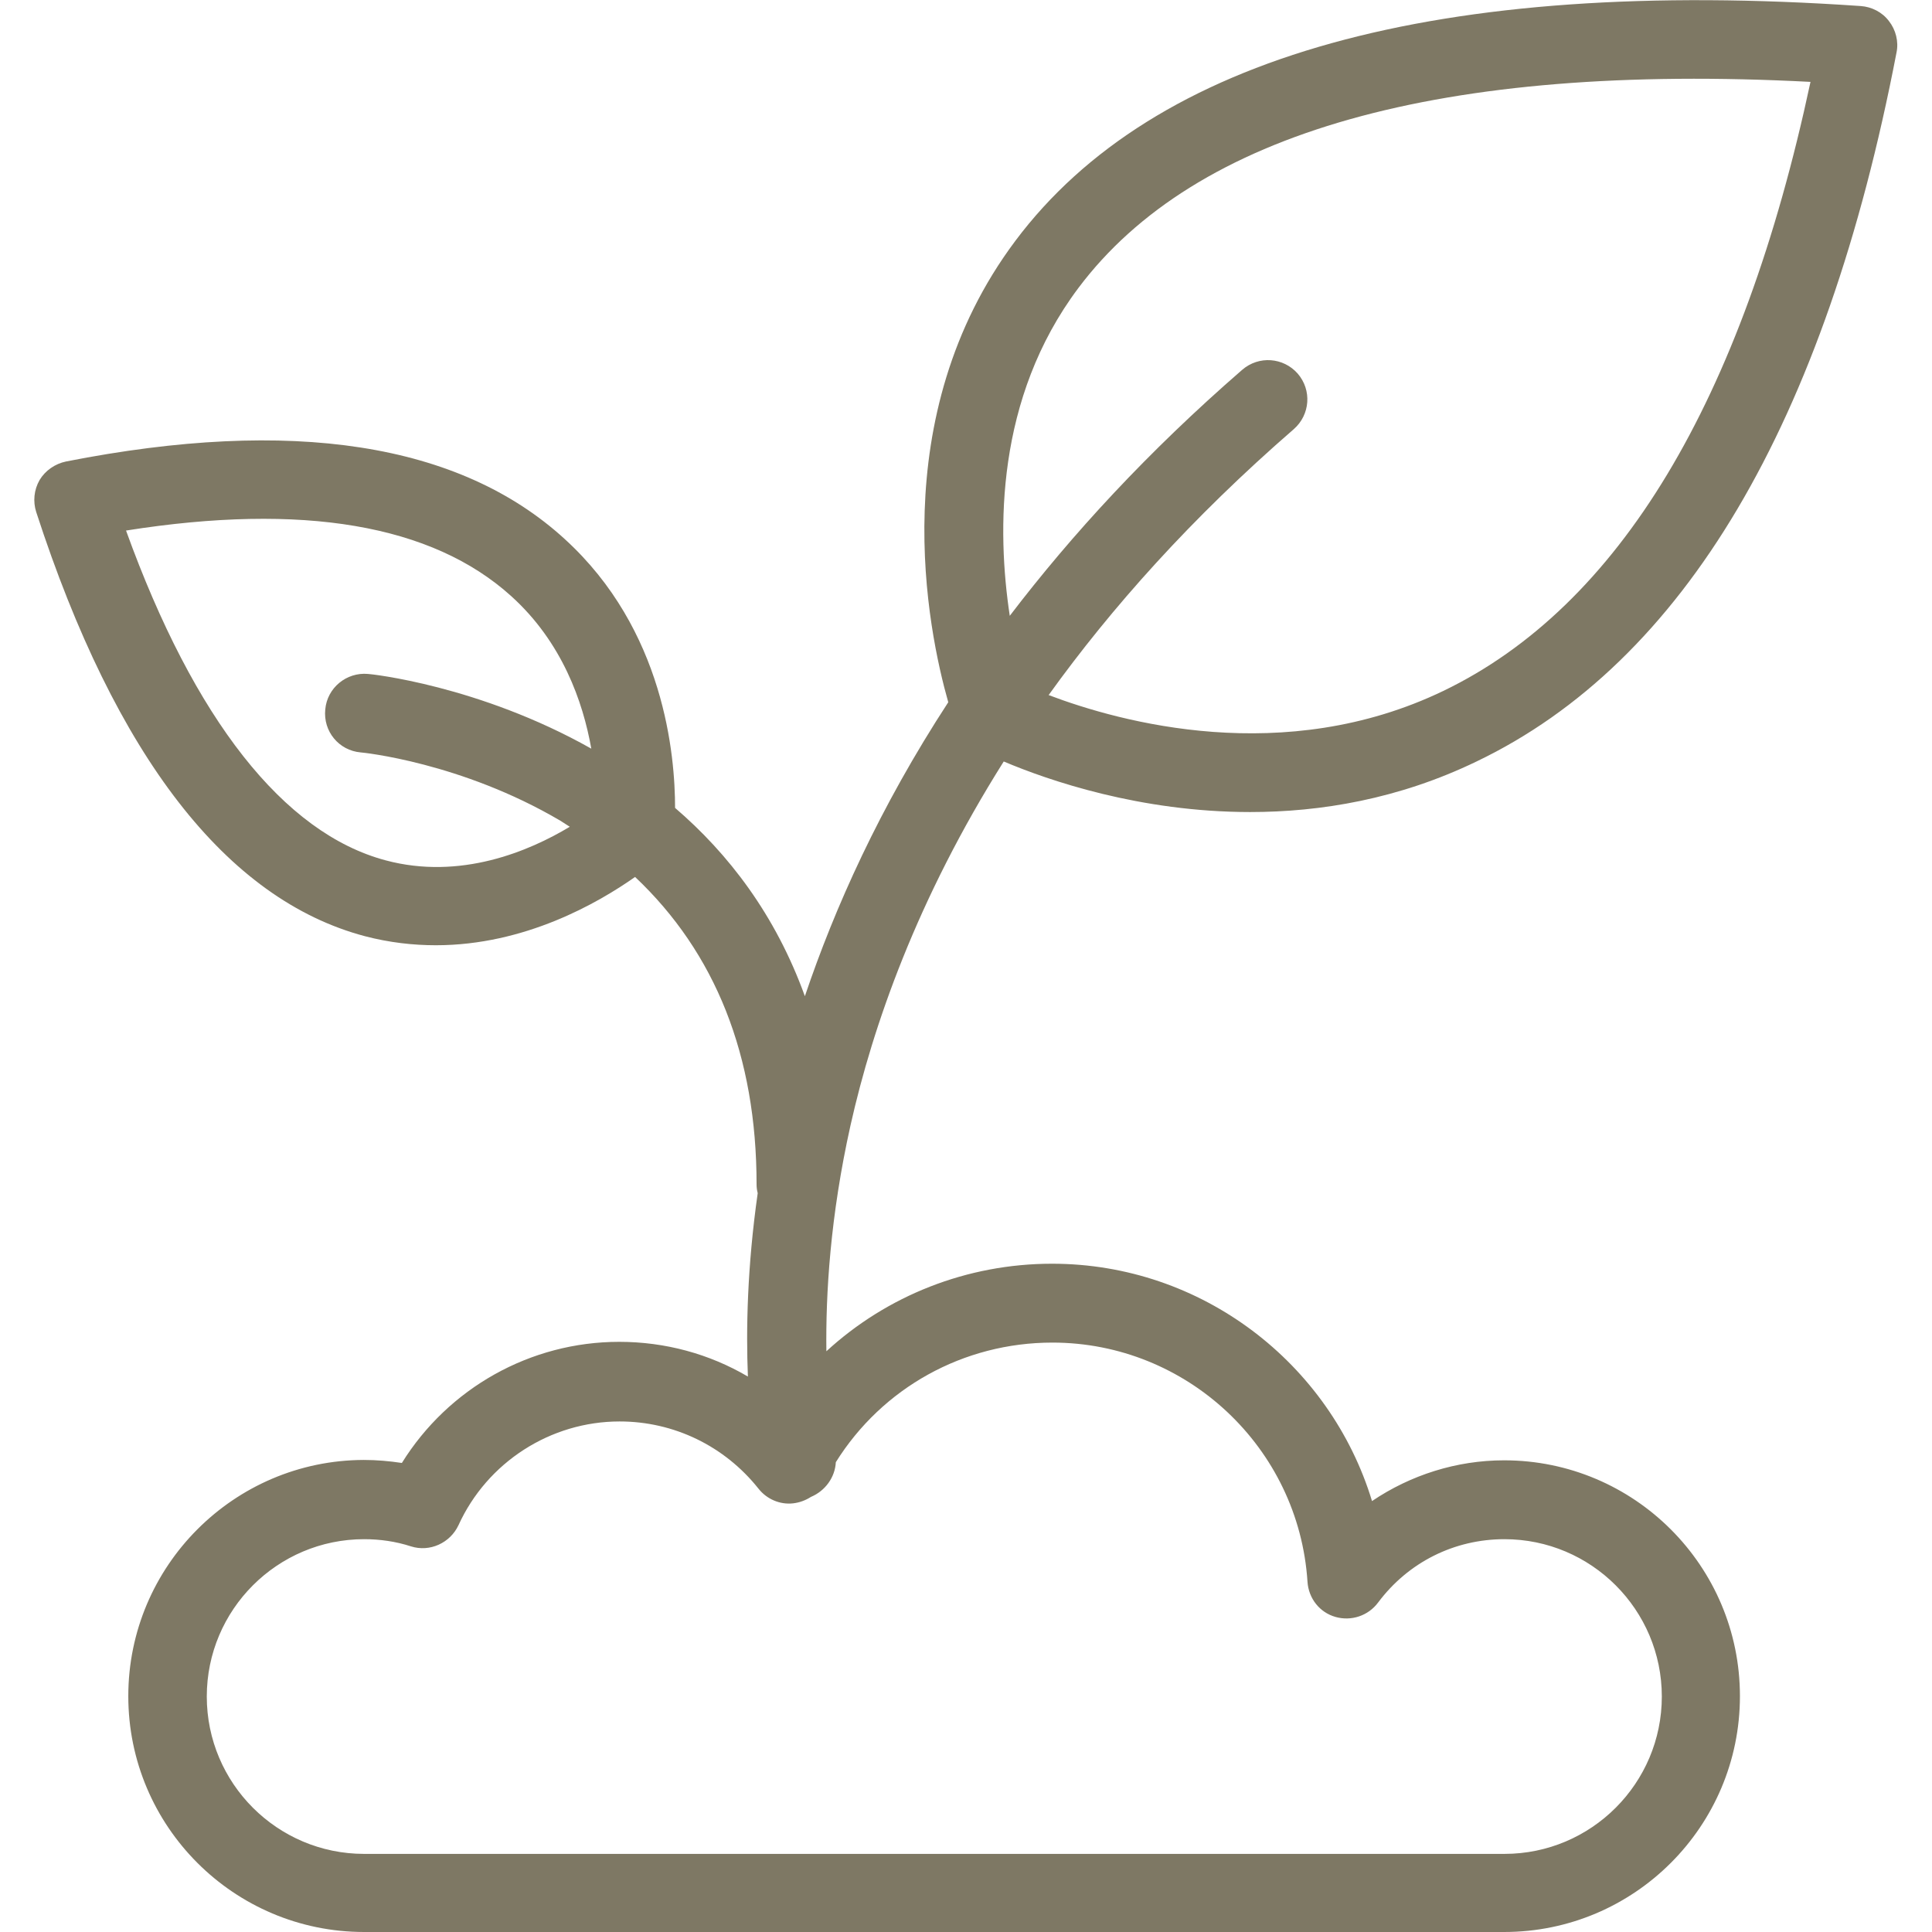 <?xml version="1.0" encoding="utf-8"?>
<!-- Generator: Adobe Illustrator 21.1.0, SVG Export Plug-In . SVG Version: 6.00 Build 0)  -->
<svg version="1.1" id="Layer_1" xmlns="http://www.w3.org/2000/svg" xmlns:xlink="http://www.w3.org/1999/xlink" x="0px" y="0px"
	 viewBox="0 0 512 512" style="enable-background:new 0 0 512 512;" xml:space="preserve">
<style type="text/css">
	.st0{fill:#7E7864;}
</style>
<g>
	<g>
		<path class="st0" d="M266,201.8c11.8,5,36.1,13.4,65.3,13.4c18.6,0,39.3-3.4,60-13.4c54.9-26.3,92.4-89.6,111.3-187.9
			c0.6-2.9-0.2-6-2-8.3c-1.8-2.4-4.6-3.8-7.5-4c-111.9-7.7-187.3,13.2-224,62.2c-35,46.7-23.2,103.3-17.8,122.3
			c-18.2,27.9-30.1,54.5-38,77.9c-7.8-21.6-20.3-37.8-34.4-49.9c0-13.9-2.8-47.2-29.3-71.3c-27.8-25.4-72.2-32.3-132.1-20.5
			c-2.9,0.6-5.5,2.4-7,4.9c-1.5,2.6-1.8,5.7-0.9,8.5c21.1,64.9,50.5,102.7,87.1,112.4c6.5,1.7,12.8,2.4,18.8,2.4
			c23.6,0,43-11.2,52.8-18.1c21.3,20.1,32.2,47.4,32.2,81.5c0,0.8,0.1,1.5,0.3,2.3c-2.8,19.7-3.1,36.2-2.6,48.6
			c-10.2-6-21.9-9.2-34.1-9.2c-23.6,0-45.3,12.3-57.6,32.1c-3.3-0.5-6.7-0.8-10.1-0.8C62,387,34,415,34,449.5
			C34,484,62,512,96.5,512h302.1c34.5,0,62.5-28,62.5-62.5s-28-62.5-62.5-62.5c-12.6,0-24.8,3.9-35,10.8
			c-11.1-36.5-45.1-62.9-84.8-62.9c-22.6,0-43.8,8.5-59.8,23.2c-0.2-15.1,1-35.7,6.4-59.9C231.3,271.9,243,238.3,266,201.8z
			 M285.8,76.3c31-41.3,96.2-59.7,194-54.6c-18.1,84.7-50.8,139-97.3,161.4c-42.2,20.3-85.6,8.3-104.6,1.1
			c16.6-23.1,37.8-46.9,65-70.5c4.3-3.8,4.8-10.3,1-14.7c-3.8-4.3-10.3-4.8-14.7-1c-25,21.7-45.2,43.7-61.6,65.2
			C264.2,140.7,263.8,105.6,285.8,76.3z M95.6,199.4c0.3,0,26.6,2.6,52.9,18.1c0.8,0.5,1.6,1,2.5,1.6c-10.8,6.5-29,14.2-48.8,8.9
			c-27-7.2-50.7-37.3-68.8-87.4c46.8-7.4,81.1-1.6,102.1,17.4c13.5,12.2,19,28,21.2,40.4c-29.8-16.8-58.6-19.8-59.2-19.8
			c-5.7-0.5-10.8,3.7-11.3,9.4C85.6,193.8,89.8,198.9,95.6,199.4z M221.5,387.5c12.3-19.7,33.8-31.7,57.4-31.7
			c35.6,0,65.3,27.8,67.6,63.4c0.3,4.4,3.2,8.1,7.4,9.3c4.2,1.2,8.7-0.3,11.3-3.8c8-10.7,20.2-16.8,33.5-16.8
			c23,0,41.7,18.7,41.7,41.7s-18.7,41.7-41.7,41.7H96.5c-23,0-41.7-18.7-41.7-41.7s18.7-41.7,41.7-41.7c4.2,0,8.4,0.6,12.4,1.9
			c5,1.6,10.4-0.9,12.6-5.6c7.6-16.7,24.4-27.5,42.7-27.5c14.4,0,27.8,6.5,36.8,17.8c2.2,2.8,5.7,4.3,9.2,3.9
			c1.7-0.2,3.3-0.8,4.7-1.7C218.7,395.1,221.3,391.5,221.5,387.5z"/>
	</g>
</g>
</svg>

